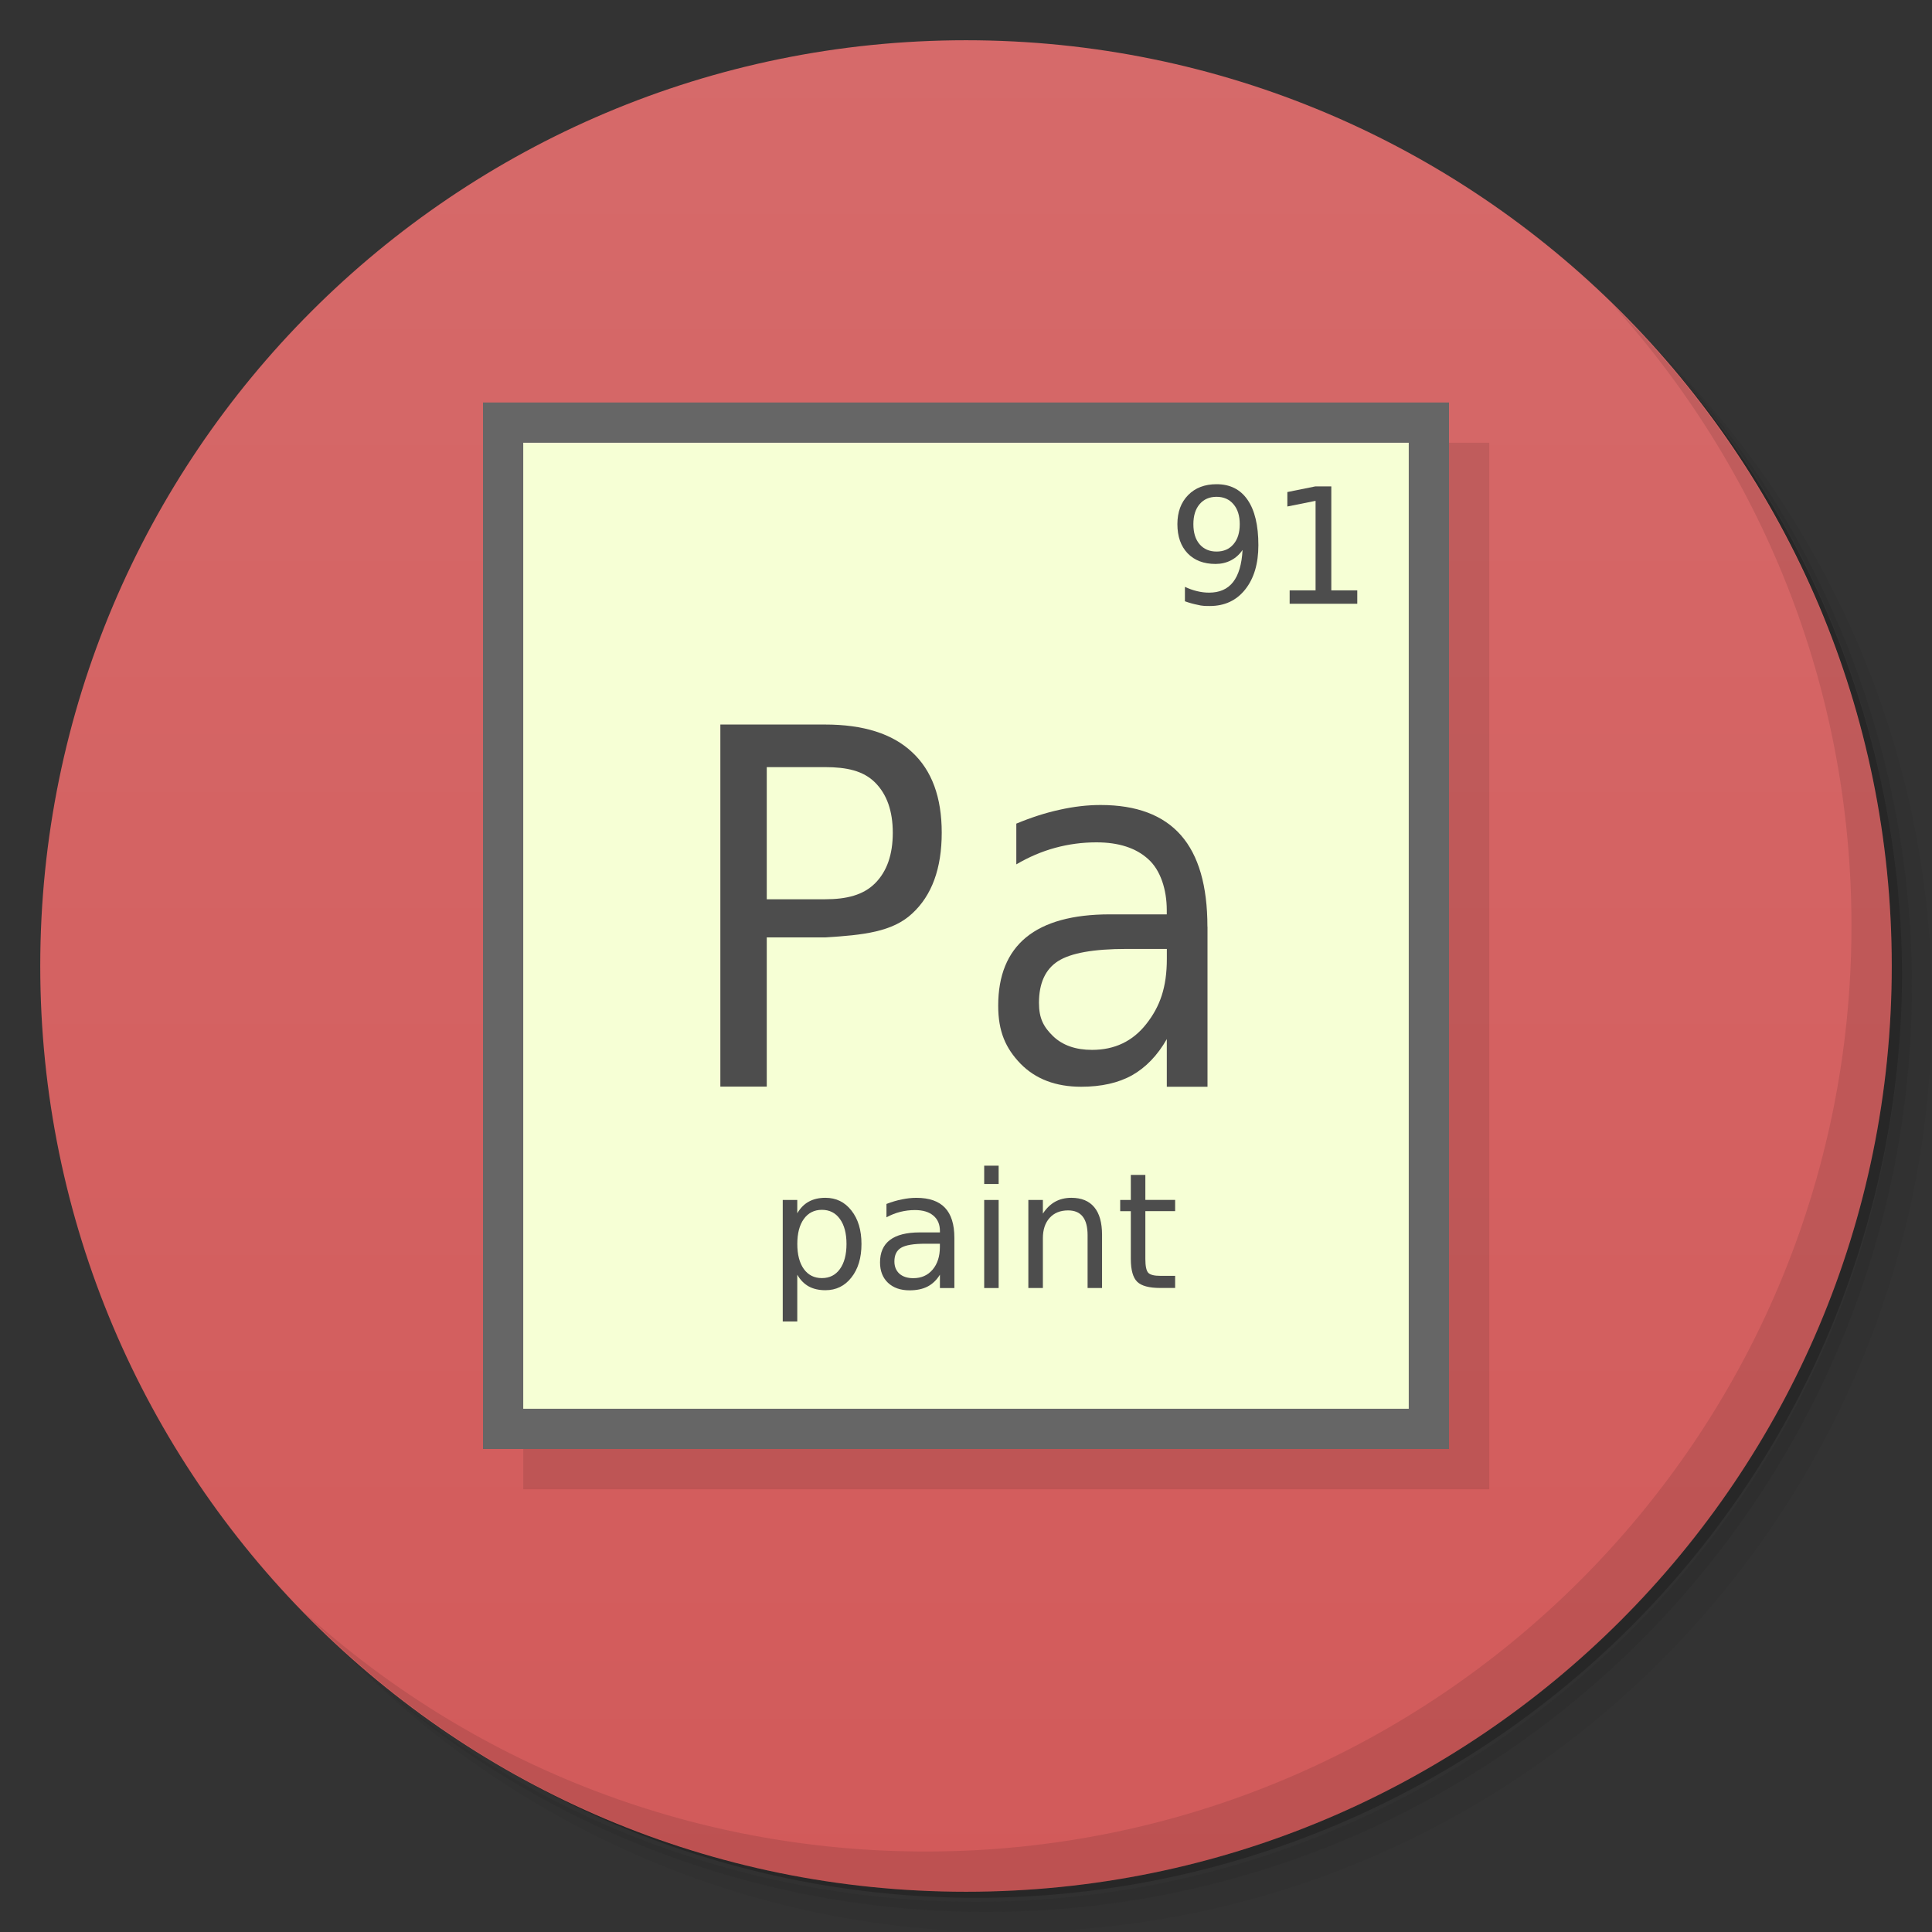 <svg xmlns="http://www.w3.org/2000/svg" viewBox="0 0 48 48">
 <rect x="0" y="0" width="48" height="48" fill="#333333" stroke="none"/>
 <defs>
  <linearGradient id="linearGradient3043" y1="1" x2="0" y2="47" gradientUnits="userSpaceOnUse">
   <stop style="stop-color:#d66a6a;stop-opacity:1"/>
   <stop offset="1" style="stop-color:#d25a5a;stop-opacity:1"/>
  </linearGradient>
 </defs>
 <g>
  <path d="m 36.31 5 c 5.859 4.062 9.688 10.831 9.688 18.5 c 0 12.426 -10.07 22.5 -22.5 22.5 c -7.669 0 -14.438 -3.828 -18.5 -9.688 c 1.037 1.822 2.306 3.499 3.781 4.969 c 4.085 3.712 9.514 5.969 15.469 5.969 c 12.703 0 23 -10.298 23 -23 c 0 -5.954 -2.256 -11.384 -5.969 -15.469 c -1.469 -1.475 -3.147 -2.744 -4.969 -3.781 z m 4.969 3.781 c 3.854 4.113 6.219 9.637 6.219 15.719 c 0 12.703 -10.297 23 -23 23 c -6.081 0 -11.606 -2.364 -15.719 -6.219 c 4.16 4.144 9.883 6.719 16.219 6.719 c 12.703 0 23 -10.298 23 -23 c 0 -6.335 -2.575 -12.06 -6.719 -16.219 z" style="opacity:0.05"/>
  <path d="m 41.28 8.781 c 3.712 4.085 5.969 9.514 5.969 15.469 c 0 12.703 -10.297 23 -23 23 c -5.954 0 -11.384 -2.256 -15.469 -5.969 c 4.113 3.854 9.637 6.219 15.719 6.219 c 12.703 0 23 -10.298 23 -23 c 0 -6.081 -2.364 -11.606 -6.219 -15.719 z" style="opacity:0.1"/>
  <path d="m 31.25 2.375 c 8.615 3.154 14.75 11.417 14.75 21.13 c 0 12.426 -10.07 22.5 -22.5 22.5 c -9.708 0 -17.971 -6.135 -21.12 -14.75 a 23 23 0 0 0 44.875 -7 a 23 23 0 0 0 -16 -21.875 z" style="opacity:0.2"/>
 </g>
 <g style="fill:#d35f5f;fill-opacity:1">
  <path d="m 24 1 c 12.703 0 23 10.297 23 23 c 0 12.703 -10.297 23 -23 23 -12.703 0 -23 -10.297 -23 -23 0 -12.703 10.297 -23 23 -23 z" style="fill:url(#linearGradient3043)"/>
 </g>
 <g>
  <path d="m 40.03 7.531 c 3.712 4.084 5.969 9.514 5.969 15.469 0 12.703 -10.297 23 -23 23 c -5.954 0 -11.384 -2.256 -15.469 -5.969 4.178 4.291 10.01 6.969 16.469 6.969 c 12.703 0 23 -10.298 23 -23 0 -6.462 -2.677 -12.291 -6.969 -16.469 z" style="opacity:0.1"/>
 </g>
 <g transform="translate(1,1)" style="fill:#000;opacity:0.1">
  <rect width="24" height="26" x="12" y="10" style="fill-opacity:1;stroke:none;fill-rule:nonzero"/>
 </g>
 <g>
  <g>
   <rect width="24" height="26" x="12" y="10" style="fill:#666;fill-opacity:1;stroke:none;fill-rule:nonzero"/>
   <rect y="11" x="13" height="24" width="22" style="fill:#f6ffd5;fill-opacity:1;stroke:none;fill-rule:nonzero"/>
  </g>
  <g style="fill:#4d4d4d;fill-opacity:1;stroke:none">
   <path d="m 19.05 19.06 0 3.282 1.449 0 c 0.536 0 0.951 -0.105 1.243 -0.398 0.293 -0.293 0.439 -0.711 0.439 -1.254 0 -0.538 -0.146 -0.955 -0.439 -1.248 -0.293 -0.293 -0.708 -0.383 -1.243 -0.383 l -1.449 0 m -1.153 -1.058 l 2.602 0 c 0.954 0 1.676 0.229 2.162 0.687 0.491 0.454 0.736 1.121 0.736 2 0 0.888 -0.245 1.56 -0.736 2.01 -0.487 0.454 -1.209 0.534 -2.162 0.592 l -1.449 0 0 3.706 -1.153 0 0 -9"/>
  </g>
  <g style="fill:#4d4d4d;fill-opacity:1;stroke:none">
   <path d="m 19.808 31.672 0 1.16 -0.361 0 0 -3.02 0.361 0 0 0.332 c 0.076 -0.13 0.171 -0.227 0.285 -0.289 0.116 -0.064 0.254 -0.096 0.414 -0.096 0.266 0 0.481 0.105 0.646 0.316 0.167 0.211 0.25 0.488 0.25 0.832 0 0.344 -0.083 0.621 -0.25 0.832 -0.165 0.211 -0.381 0.316 -0.646 0.316 -0.16 0 -0.298 -0.031 -0.414 -0.094 -0.115 -0.064 -0.21 -0.161 -0.285 -0.291 m 1.223 -0.764 c 0 -0.264 -0.055 -0.471 -0.164 -0.621 -0.108 -0.151 -0.257 -0.227 -0.447 -0.227 -0.19 0 -0.34 0.076 -0.449 0.227 -0.108 0.15 -0.162 0.357 -0.162 0.621 0 0.264 0.054 0.472 0.162 0.623 0.109 0.15 0.259 0.225 0.449 0.225 0.19 0 0.339 -0.075 0.447 -0.225 0.109 -0.151 0.164 -0.359 0.164 -0.623"/>
   <path d="m 22.993 30.9 c -0.29 0 -0.492 0.033 -0.604 0.1 -0.112 0.066 -0.168 0.18 -0.168 0.34 0 0.128 0.042 0.229 0.125 0.305 0.085 0.074 0.199 0.111 0.344 0.111 0.199 0 0.359 -0.07 0.479 -0.211 0.121 -0.142 0.182 -0.33 0.182 -0.564 l 0 -0.08 -0.357 0 m 0.717 -0.148 0 1.248 -0.359 0 0 -0.332 c -0.082 0.133 -0.184 0.231 -0.307 0.295 -0.122 0.063 -0.272 0.094 -0.449 0.094 -0.224 0 -0.402 -0.063 -0.535 -0.188 -0.132 -0.126 -0.197 -0.295 -0.197 -0.506 0 -0.246 0.082 -0.432 0.246 -0.557 0.165 -0.125 0.411 -0.187 0.738 -0.188 l 0.504 0 0 -0.035 c 0 -0.165 -0.055 -0.293 -0.164 -0.383 -0.108 -0.091 -0.26 -0.137 -0.457 -0.137 -0.125 0 -0.247 0.015 -0.365 0.045 -0.118 0.03 -0.232 0.075 -0.342 0.135 l 0 -0.332 c 0.132 -0.051 0.259 -0.089 0.383 -0.113 0.124 -0.026 0.244 -0.039 0.361 -0.039 0.316 0 0.553 0.082 0.709 0.246 0.156 0.164 0.234 0.413 0.234 0.746"/>
   <path d="m 24.452 29.813 0.359 0 0 2.188 -0.359 0 0 -2.188 m 0 -0.852 0.359 0 0 0.455 -0.359 0 0 -0.455"/>
   <path d="m 27.38 30.68 0 1.32 -0.359 0 0 -1.309 c 0 -0.207 -0.04 -0.362 -0.121 -0.465 -0.081 -0.103 -0.202 -0.154 -0.363 -0.154 -0.194 0 -0.347 0.062 -0.459 0.186 -0.112 0.124 -0.168 0.292 -0.168 0.506 l 0 1.236 -0.361 0 0 -2.188 0.361 0 0 0.34 c 0.086 -0.132 0.187 -0.23 0.303 -0.295 0.117 -0.065 0.252 -0.098 0.404 -0.098 0.251 0 0.441 0.078 0.57 0.234 0.129 0.155 0.193 0.383 0.193 0.686"/>
   <path d="m 28.456 29.19 0 0.621 0.74 0 0 0.279 -0.74 0 0 1.188 c 0 0.178 0.024 0.293 0.072 0.344 0.049 0.051 0.149 0.076 0.299 0.076 l 0.369 0 0 0.301 -0.369 0 c -0.277 0 -0.469 -0.051 -0.574 -0.154 -0.105 -0.104 -0.158 -0.293 -0.158 -0.566 l 0 -1.188 -0.264 0 0 -0.279 0.264 0 0 -0.621 0.361 0"/>
  </g>
  <g style="fill:#4d4d4d;fill-opacity:1;stroke:none">
   <path d="m 29.439 14.939 0 -0.359 c 0.099 0.047 0.199 0.083 0.301 0.107 0.102 0.025 0.201 0.037 0.299 0.037 0.26 0 0.459 -0.087 0.596 -0.262 0.138 -0.176 0.217 -0.442 0.236 -0.799 -0.076 0.112 -0.171 0.198 -0.287 0.258 -0.116 0.06 -0.244 0.09 -0.385 0.09 -0.292 0 -0.523 -0.088 -0.693 -0.264 -0.169 -0.177 -0.254 -0.419 -0.254 -0.725 0 -0.299 0.089 -0.54 0.266 -0.721 0.177 -0.181 0.413 -0.271 0.707 -0.271 0.337 0 0.594 0.13 0.771 0.389 0.178 0.258 0.268 0.633 0.268 1.125 0 0.46 -0.109 0.827 -0.328 1.102 -0.217 0.273 -0.51 0.41 -0.879 0.41 -0.099 0 -0.199 -0.001 -0.301 -0.029 -0.102 -0.02 -0.207 -0.049 -0.316 -0.088 m 0.785 -1.236 c 0.177 0 0.317 -0.061 0.42 -0.182 0.104 -0.121 0.156 -0.287 0.156 -0.498 0 -0.21 -0.052 -0.375 -0.156 -0.496 -0.103 -0.122 -0.243 -0.184 -0.42 -0.184 -0.177 0 -0.318 0.061 -0.422 0.184 -0.103 0.121 -0.154 0.286 -0.154 0.496 0 0.211 0.051 0.377 0.154 0.498 0.104 0.121 0.245 0.182 0.422 0.182"/>
   <path d="m 32.04 14.668 0.645 0 0 -2.225 -0.701 0.141 0 -0.359 0.697 -0.141 0.395 0 0 2.584 0.645 0 0 0.332 -1.68 0 0 -0.332"/>
  </g>
 </g>
 <path d="m 27.985,23.576 c -0.817,0 -1.384,0.102 -1.699,0.304 -0.315,0.202 -0.473,0.548 -0.473,1.036 0,0.389 0.117,0.6 0.352,0.829 0.238,0.227 0.561,0.339 0.967,0.339 0.561,0 1.01,-0.214 1.347,-0.643 0.341,-0.433 0.511,-0.91 0.511,-1.621 l 0,-0.244 -1.01,0 M 30,23.024 30,27 l -1.011,0 0,-1.184 C 28.758,26.22 28.47,26.52 28.126,26.715 27.782,26.906 27.36,27 26.861,27 26.231,27 25.729,26.809 25.355,26.428 24.984,26.043 24.8,25.628 24.8,24.985 c 0,-0.75 0.231,-1.315 0.692,-1.696 0.465,-0.381 1.158,-0.571 2.078,-0.572 l 1.418,0 0,-0.107 c 0,-0.504 -0.154,-0.993 -0.462,-1.266 -0.304,-0.277 -0.733,-0.416 -1.286,-0.416 -0.352,0 -0.694,0.046 -1.028,0.137 -0.333,0.091 -0.654,0.229 -0.962,0.41 l 0,-1.012 c 0.371,-0.154 0.729,-0.27 1.077,-0.345 C 26.675,20.04 27.014,20 27.344,20 c 0.89,0 1.555,0.25 1.995,0.75 0.44,0.5 0.659,1.258 0.659,2.273" style="fill:#4d4d4d;fill-opacity:1;stroke:none"/>
</svg>
